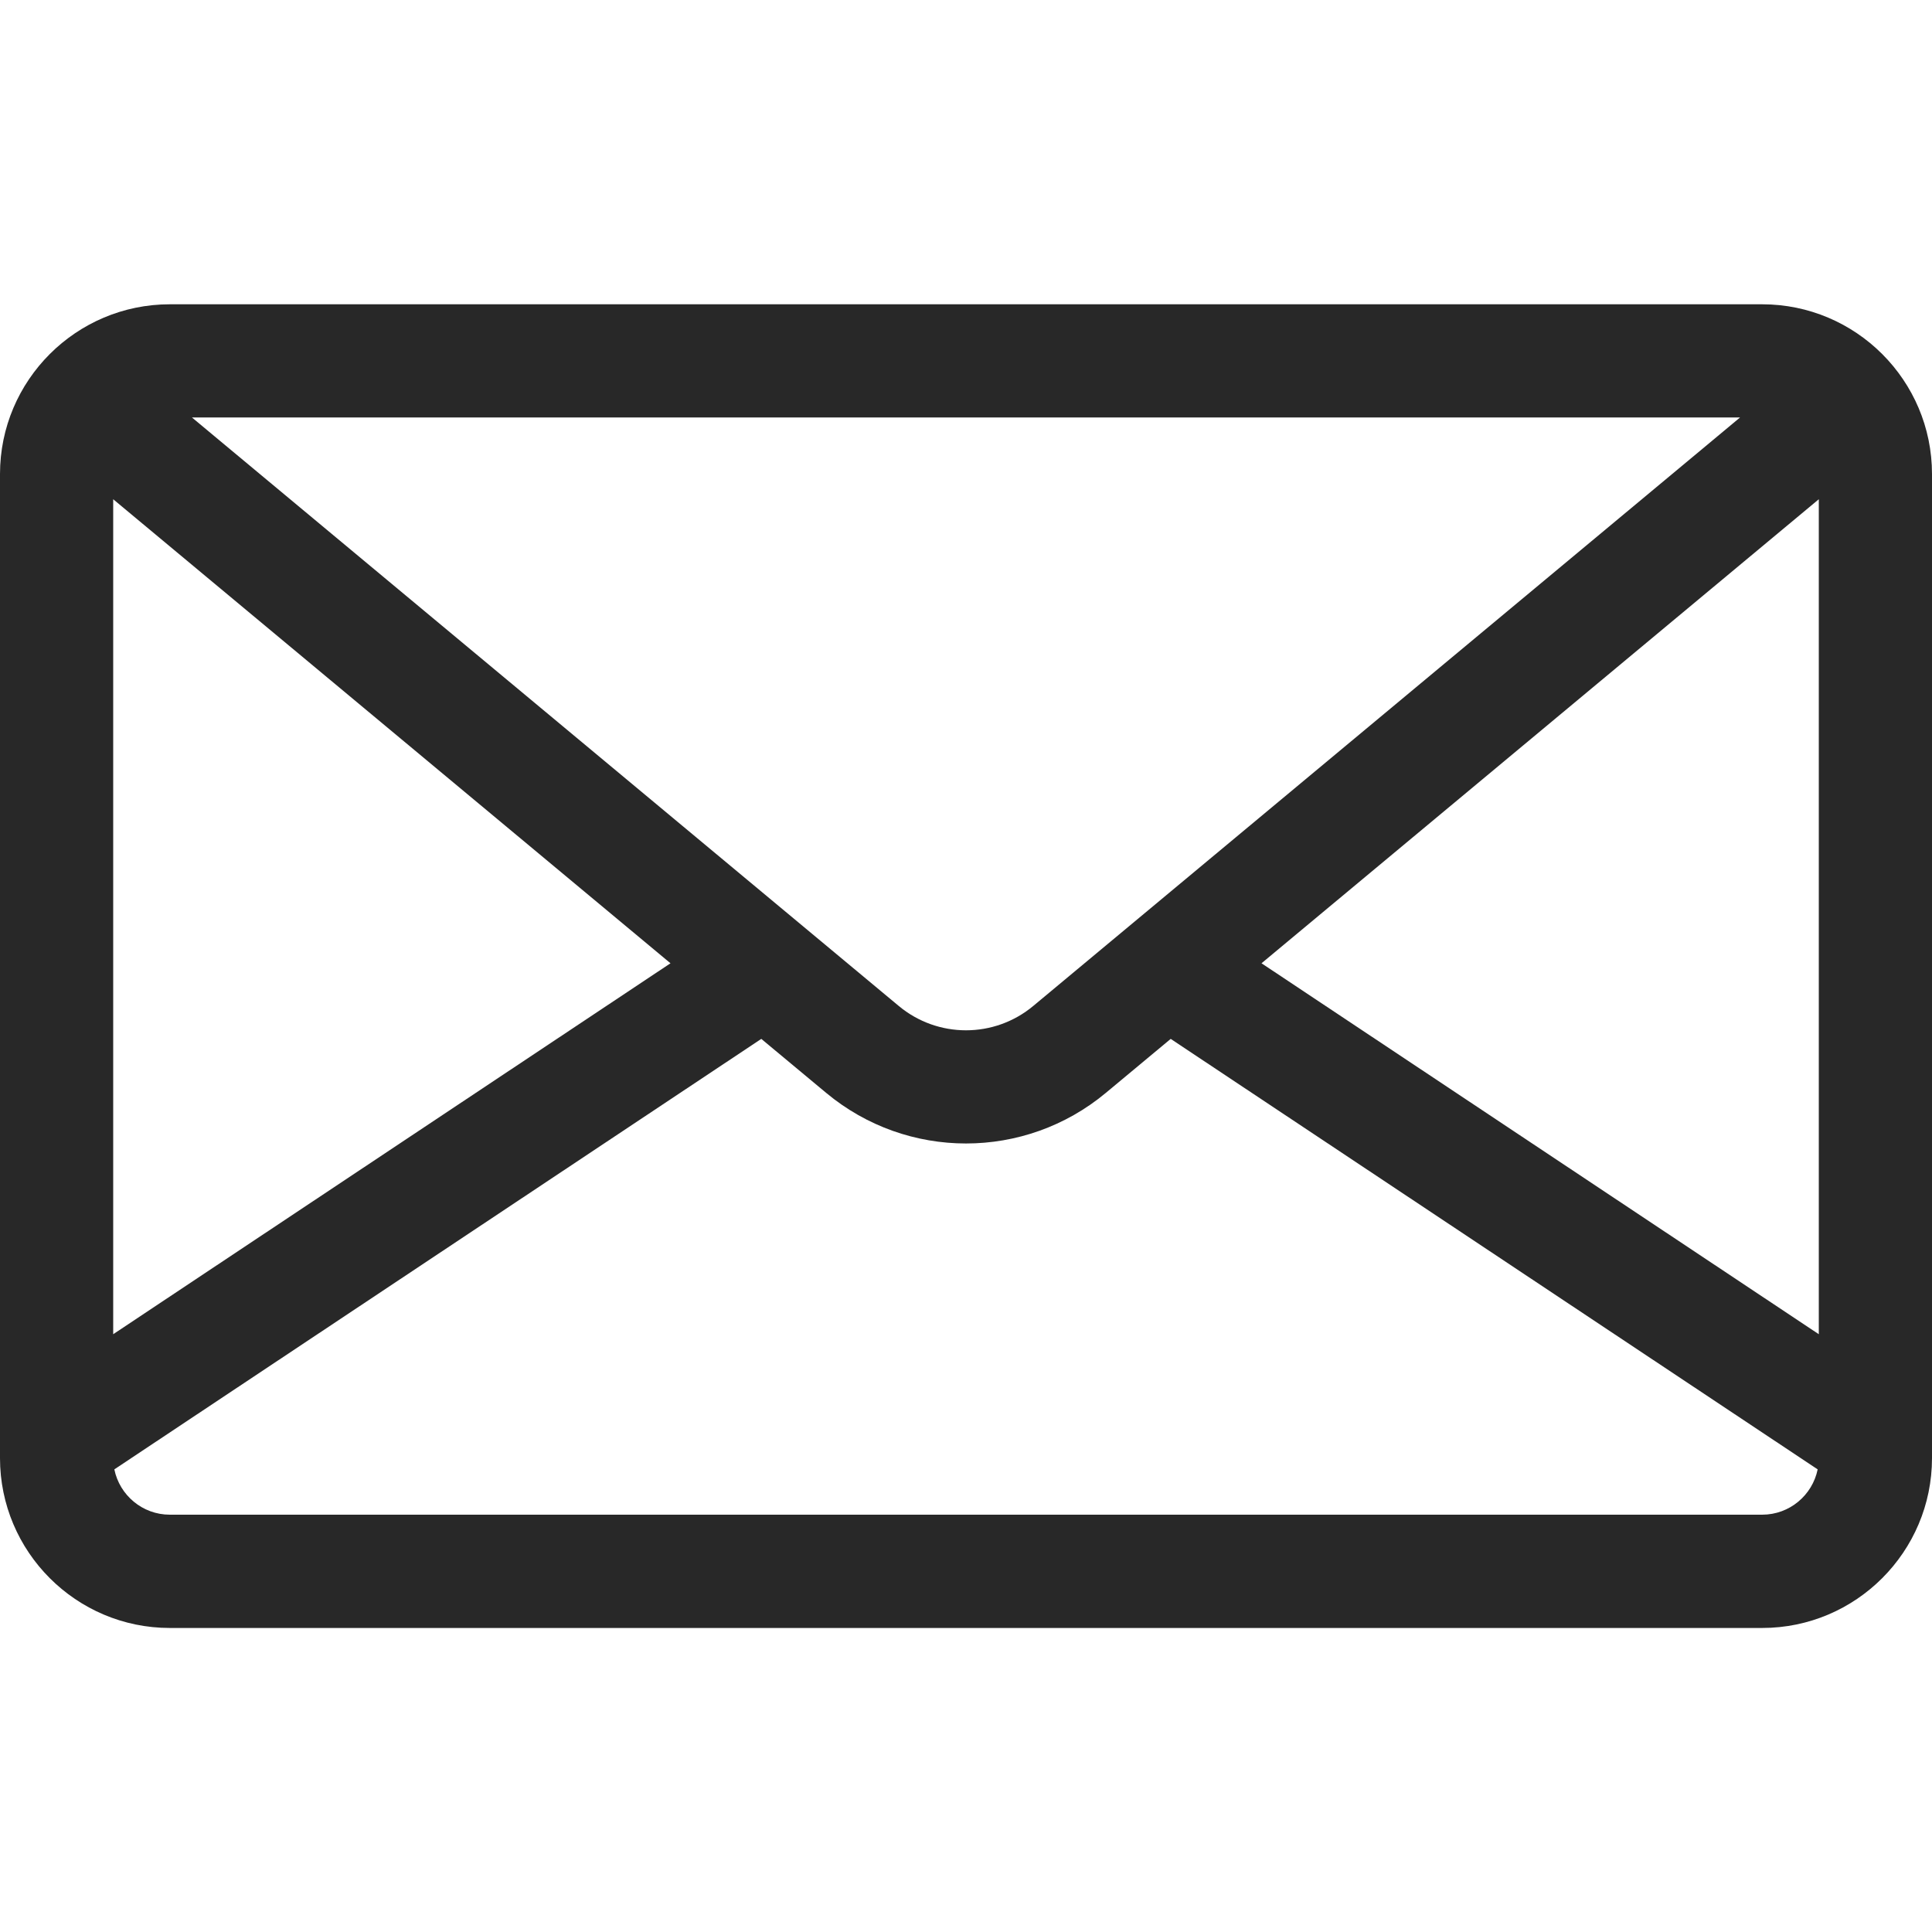 <svg width="22" height="22" viewBox="0 0 22 22" fill="none" xmlns="http://www.w3.org/2000/svg">
<path d="M20.066 3.465H1.934C0.867 3.465 0 4.332 0 5.398V16.604C0 17.67 0.867 18.538 1.934 18.538H20.066C21.133 18.538 22 17.67 22 16.604V5.398C22 4.332 21.133 3.465 20.066 3.465ZM19.814 4.754L19.556 4.969L11.767 11.454C11.323 11.825 10.677 11.825 10.233 11.454L2.444 4.969L2.186 4.754H19.814ZM1.289 5.685L7.635 10.969L1.289 15.193V5.685ZM20.066 17.248H1.934C1.622 17.248 1.362 17.026 1.302 16.732L8.669 11.83L9.408 12.445C9.869 12.829 10.435 13.021 11 13.021C11.565 13.021 12.131 12.829 12.592 12.445L13.331 11.83L20.698 16.732C20.638 17.026 20.378 17.248 20.066 17.248ZM20.711 15.193L14.365 10.969L20.711 5.685V15.193Z" fill="#282828"/>
</svg>
